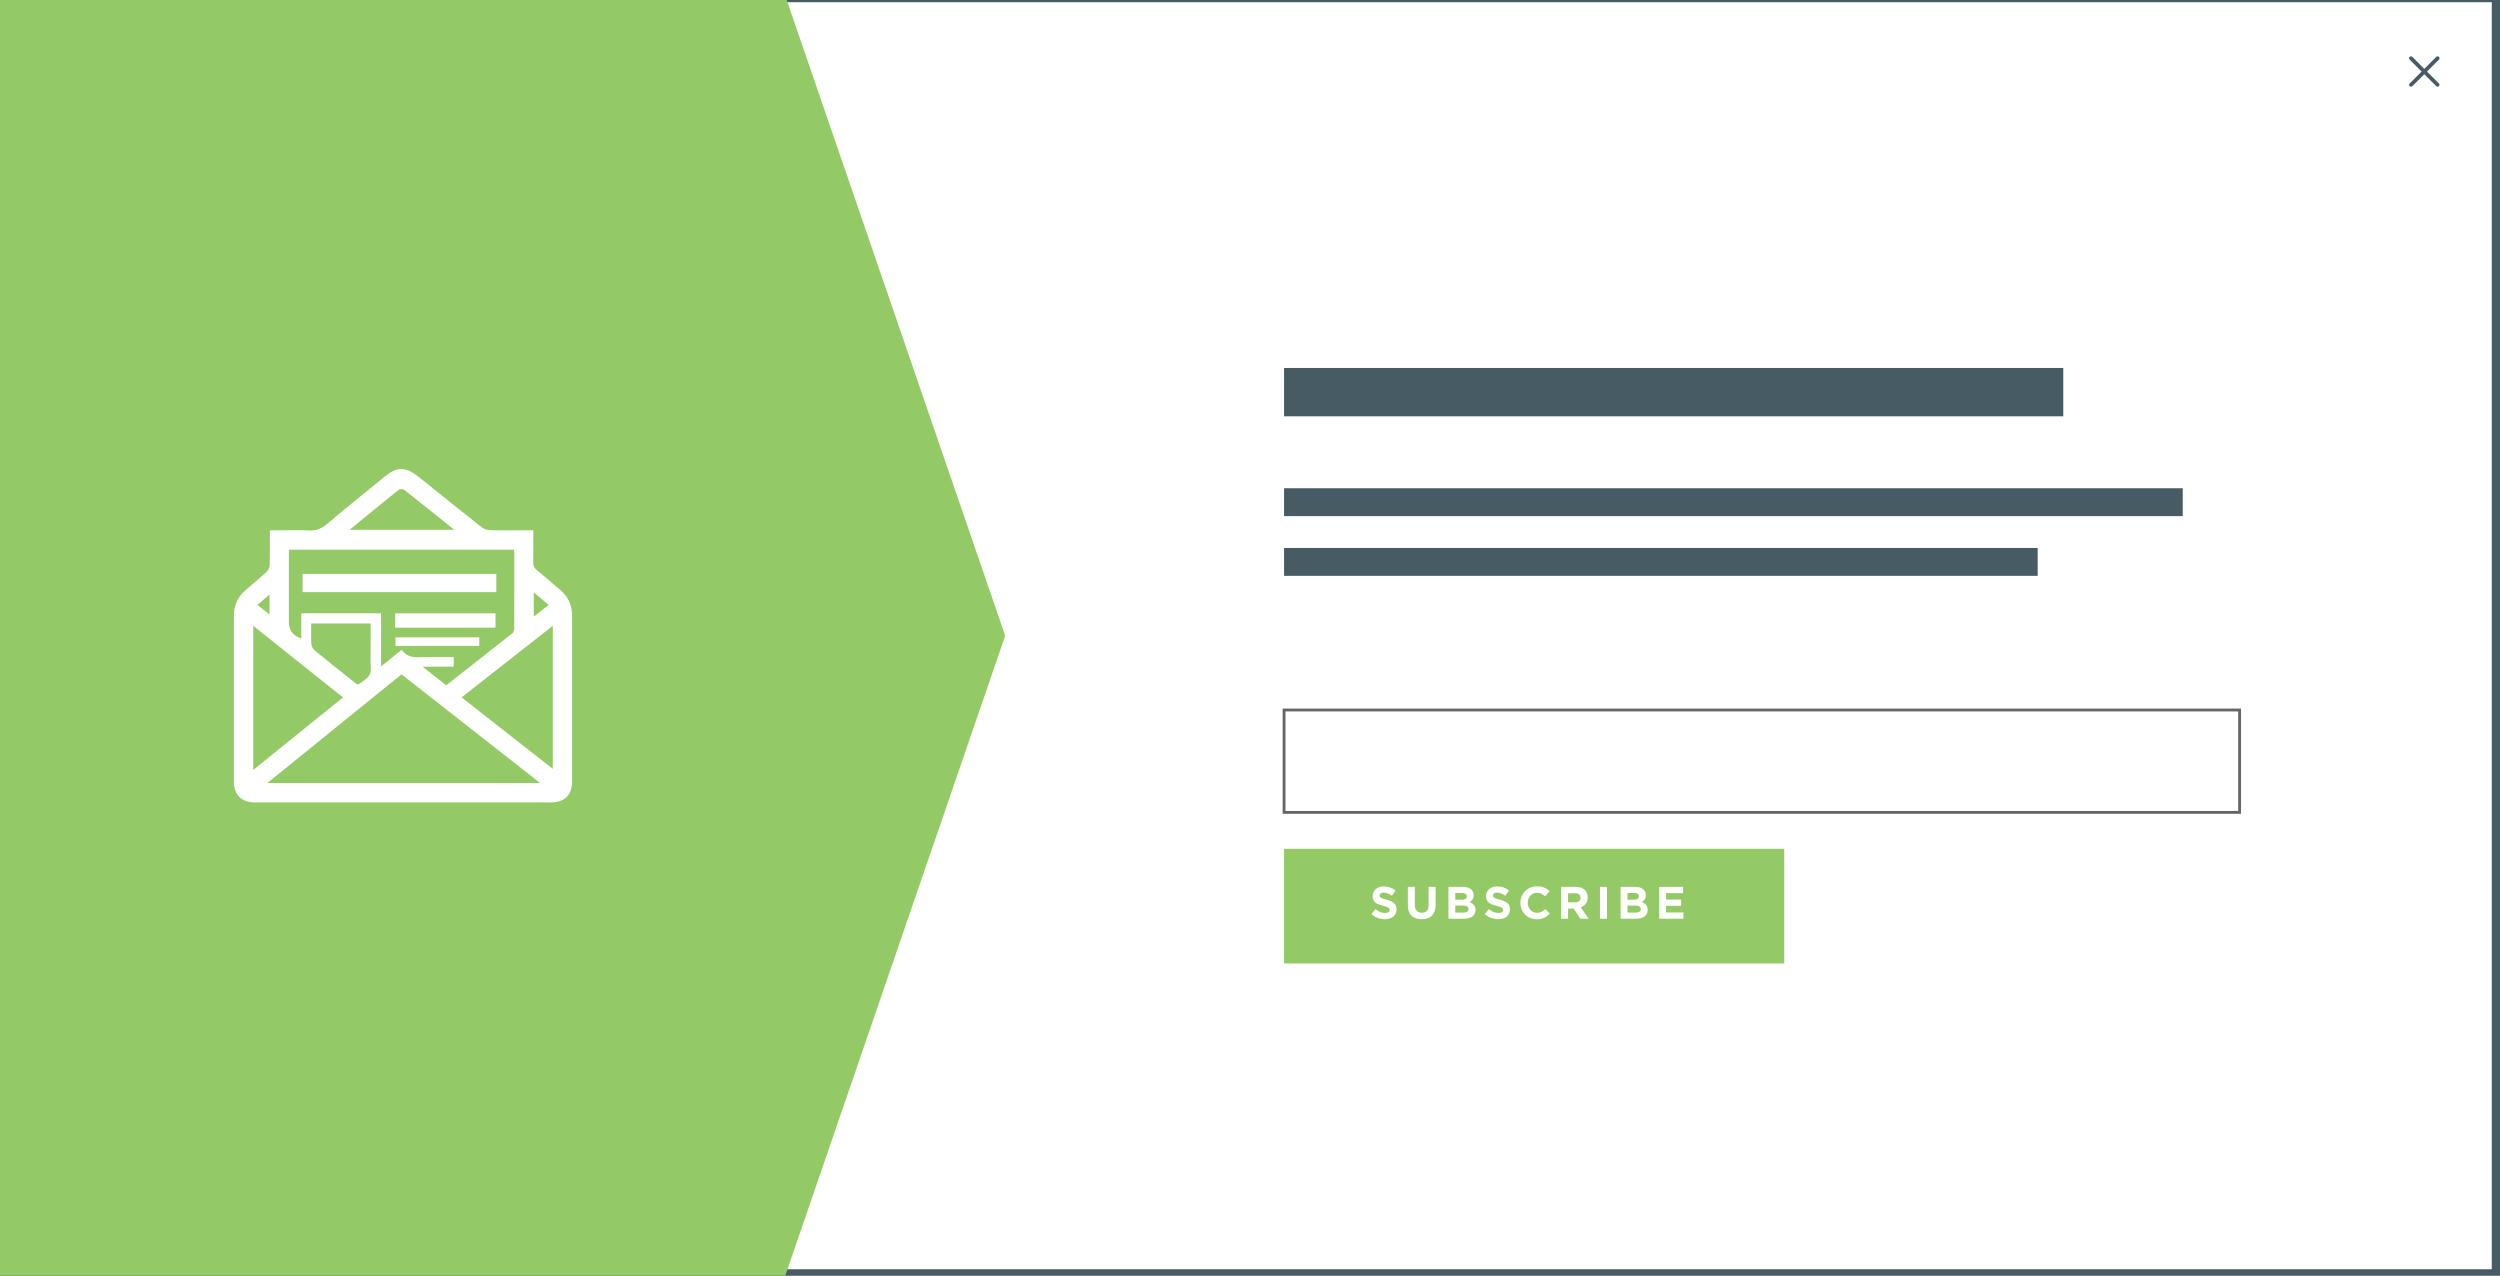 <?xml version="1.0" encoding="utf-8"?>
<!-- Generator: Adobe Illustrator 16.0.0, SVG Export Plug-In . SVG Version: 6.00 Build 0)  -->
<!DOCTYPE svg PUBLIC "-//W3C//DTD SVG 1.1//EN" "http://www.w3.org/Graphics/SVG/1.1/DTD/svg11.dtd">
<svg version="1.1" id="Layer_1" xmlns="http://www.w3.org/2000/svg" xmlns:xlink="http://www.w3.org/1999/xlink" x="0px" y="0px"
	 width="879.088px" height="448.542px" viewBox="0 0 879.088 448.542" enable-background="new 0 0 879.088 448.542"
	 xml:space="preserve">
<rect x="0" y="0" width="879.088" height="448.542" fill="#808080" stroke="none"/>
<g>
	
		<rect x="-1.393" y="-0.721" fill="#FFFFFF" stroke="#475B65" stroke-width="3" stroke-miterlimit="10" width="879.088" height="448.542"/>
	<g enable-background="new    ">
		<path fill="#475B65" d="M857.618,20.007c0.125,0.125,0.188,0.281,0.188,0.469s-0.062,0.354-0.188,0.5l-4.219,4.188l4.219,4.188
			c0.125,0.125,0.188,0.281,0.188,0.469s-0.062,0.344-0.188,0.469c-0.146,0.125-0.312,0.188-0.5,0.188s-0.344-0.062-0.469-0.188
			l-4.188-4.188l-4.188,4.188c-0.125,0.125-0.281,0.188-0.469,0.188s-0.354-0.062-0.5-0.188c-0.125-0.125-0.188-0.281-0.188-0.469
			s0.073-0.344,0.219-0.469l4.188-4.188l-4.188-4.188c-0.146-0.146-0.219-0.312-0.219-0.5s0.062-0.344,0.188-0.469
			c0.146-0.125,0.312-0.188,0.5-0.188s0.344,0.062,0.469,0.188l4.188,4.219l4.188-4.219c0.125-0.125,0.281-0.188,0.469-0.188
			S857.473,19.882,857.618,20.007z"/>
	</g>
	<g>
		<polygon fill="#94CA66" stroke="#94CA66" stroke-width="3" stroke-miterlimit="10" points="274.802,447.822 -1.393,447.822 
			-1.393,-0.721 274.802,-0.721 351.873,223.551 		"/>
		<g>
			<path fill="#FFFFFF" d="M201.166,216.414c-0.002-3.561-1.361-6.548-4.084-8.881c-2.784-2.385-5.544-4.797-8.375-7.124
				c-0.855-0.702-1.229-1.408-1.207-2.538c0.076-3.717,0.028-7.435,0.028-11.385c-0.78,0-1.414,0-2.049,0
				c-4.375,0-8.752,0.065-13.125-0.049c-1.023-0.025-2.216-0.426-3.015-1.056c-7.427-5.854-14.783-11.8-22.162-17.714
				c-4.544-3.642-7.548-3.642-12.012,0.006c-6.773,5.537-13.59,11.023-20.278,16.662c-1.879,1.585-3.734,2.334-6.215,2.205
				c-3.892-0.203-7.802-0.055-11.705-0.055c-0.635,0-1.269,0-2.078,0c0,4.226,0.062,8.233-0.049,12.236
				c-0.023,0.808-0.494,1.807-1.091,2.357c-2.429,2.246-4.993,4.345-7.496,6.512c-2.66,2.301-3.995,5.248-3.998,8.74
				c-0.021,19.572-0.029,39.144,0.003,58.714c0.008,4.488,2.754,7.111,7.255,7.113c34.767,0.004,69.536,0.004,104.304,0
				c4.615,0,7.337-2.613,7.344-7.207C201.19,255.439,201.183,235.927,201.166,216.414z M187.687,208.293
				c1.759,1.492,3.413,2.894,5.236,4.439c-1.788,1.396-3.401,2.656-5.236,4.089C187.687,213.939,187.687,211.297,187.687,208.293z
				 M140.116,172.289c0.427-0.342,1.563-0.393,1.973-0.072c5.816,4.552,11.563,9.189,17.656,14.071c-12.397,0-24.417,0-36.8,0
				C128.838,181.459,134.443,176.833,140.116,172.289z M101.574,195.34c0-0.645,0-1.29,0-2.063c26.401,0,52.679,0,79.177,0
				c0.038,0.562,0.097,1.024,0.097,1.487c0.006,8.691,0.018,17.383-0.024,26.074c-0.004,0.625-0.233,1.486-0.674,1.838
				c-7.677,6.105-15.403,12.146-23.243,18.294c-2.658-2.084-5.277-4.139-8.342-6.545c3.987,0,7.434,0,10.992,0
				c0-1.196,0-2.17,0-3.373c-2.706,0-5.345,0-7.983,0c-1.005,0-2.015-0.064-3.014,0.015c-2.801,0.224-5.448,0.039-7.337-2.569
				c-2.421,1.955-4.709,3.799-7.235,5.836c0-6.359,0-12.461,0-18.7c-9.424,0-18.667,0-28.055,0c0,2.955,0,5.886,0,8.866
				c-2.979-1.015-4.357-2.878-4.357-5.745C101.574,210.949,101.574,203.144,101.574,195.34z M130.376,235.017
				c0.074,1.727-0.471,2.822-1.848,3.828c-3.199,2.342-2.181,2.441-5.192,0.054c-4.26-3.381-8.526-6.752-12.714-10.218
				c-0.613-0.508-1.092-1.499-1.146-2.299c-0.151-2.292-0.053-4.601-0.053-7.138c7.011,0,13.846,0,20.91,0c0,1.874,0,3.681,0,5.488
				C130.333,228.16,130.229,231.593,130.376,235.017z M94.778,209.046c0,2.443,0,4.573,0,7.036c-1.45-1.139-2.753-2.162-4.273-3.357
				C91.938,211.491,93.248,210.363,94.778,209.046z M89.043,270.744c0-16.976,0-33.643,0-50.695
				c10.57,8.439,20.961,16.736,31.554,25.191C110.012,253.794,99.644,262.175,89.043,270.744z M94.002,275.33
				c15.872-12.854,31.502-25.512,47.184-38.211c16.197,12.699,32.32,25.34,48.739,38.211
				C157.842,275.33,126.112,275.33,94.002,275.33z M194.377,270.355c-10.78-8.451-21.318-16.711-32.072-25.143
				c10.719-8.405,21.279-16.688,32.072-25.151C194.377,236.919,194.377,253.466,194.377,270.355z"/>
			<path fill="#FFFFFF" d="M174.524,201.805c-22.848,0-45.5,0-68.141,0c0,2.237,0,4.332,0,6.416c22.774,0,45.424,0,68.141,0
				C174.524,206.039,174.524,203.992,174.524,201.805z"/>
			<path fill="#FFFFFF" d="M138.95,220.705c11.878,0,23.586,0,35.29,0c0-1.773,0-3.396,0-5.047c-11.825,0-23.536,0-35.29,0
				C138.95,217.387,138.95,218.969,138.95,220.705z"/>
			<path fill="#FFFFFF" d="M139.07,227.132c9.908,0,19.669,0,29.46,0c0-1.094,0-2.018,0-3.024c-9.978,0-19.743,0-29.46,0
				C139.07,225.231,139.07,226.197,139.07,227.132z"/>
		</g>
	</g>
	<g>
		<g>
			
				<rect x="451.525" y="249.664" opacity="0.6" fill="#FFFFFF" stroke="#000000" stroke-miterlimit="10" enable-background="new    " width="336" height="36"/>
		</g>
	</g>
	<g>
		<rect x="451.525" y="298.474" fill="#94CA66" width="175.875" height="40.32"/>
		<g>
			<g enable-background="new    ">
				<path fill="#FFFFFF" d="M486.974,323.218c-0.854,0-1.691-0.146-2.512-0.44c-0.822-0.293-1.568-0.744-2.24-1.352l1.456-1.744
					c0.512,0.416,1.037,0.747,1.575,0.992c0.539,0.245,1.129,0.368,1.769,0.368c0.513,0,0.909-0.094,1.192-0.28
					c0.282-0.187,0.424-0.445,0.424-0.776v-0.031c0-0.16-0.029-0.302-0.088-0.425c-0.059-0.122-0.171-0.237-0.336-0.344
					c-0.166-0.106-0.395-0.213-0.688-0.32c-0.294-0.106-0.675-0.218-1.144-0.336c-0.566-0.138-1.078-0.293-1.536-0.464
					c-0.459-0.17-0.849-0.381-1.168-0.632c-0.32-0.25-0.568-0.562-0.744-0.936c-0.177-0.374-0.265-0.838-0.265-1.393v-0.032
					c0-0.512,0.096-0.973,0.287-1.384c0.19-0.41,0.457-0.765,0.803-1.063c0.344-0.299,0.756-0.528,1.233-0.688
					s1.005-0.24,1.581-0.24c0.821,0,1.576,0.123,2.264,0.368c0.688,0.246,1.32,0.598,1.896,1.057l-1.279,1.855
					c-0.502-0.341-0.992-0.61-1.473-0.808s-0.96-0.296-1.439-0.296c-0.48,0-0.84,0.093-1.08,0.279
					c-0.24,0.188-0.36,0.419-0.36,0.696v0.032c0,0.182,0.034,0.339,0.104,0.472c0.068,0.134,0.193,0.254,0.375,0.36
					s0.43,0.208,0.744,0.304s0.713,0.208,1.192,0.336c0.565,0.149,1.069,0.317,1.512,0.504s0.816,0.411,1.12,0.672
					c0.305,0.262,0.533,0.568,0.688,0.92c0.155,0.353,0.232,0.773,0.232,1.265v0.032c0,0.555-0.101,1.048-0.302,1.479
					c-0.202,0.432-0.482,0.795-0.843,1.088c-0.36,0.294-0.791,0.518-1.29,0.672S487.581,323.218,486.974,323.218z"/>
				<path fill="#FFFFFF" d="M499.901,323.234c-1.504,0-2.688-0.416-3.552-1.248s-1.296-2.074-1.296-3.728v-6.4h2.464v6.336
					c0,0.918,0.214,1.608,0.64,2.072c0.428,0.464,1.02,0.696,1.776,0.696s1.35-0.225,1.776-0.672c0.426-0.448,0.64-1.12,0.64-2.017
					v-6.416h2.464v6.32c0,0.854-0.114,1.595-0.344,2.224c-0.229,0.63-0.558,1.155-0.984,1.576c-0.426,0.422-0.943,0.736-1.552,0.944
					S500.648,323.234,499.901,323.234z"/>
				<path fill="#FFFFFF" d="M509.325,311.858h5.191c1.288,0,2.262,0.331,2.922,0.992c0.512,0.512,0.768,1.146,0.768,1.904v0.031
					c0,0.32-0.041,0.604-0.119,0.849c-0.08,0.245-0.186,0.467-0.318,0.664s-0.286,0.37-0.461,0.52
					c-0.176,0.149-0.363,0.277-0.564,0.384c0.647,0.246,1.157,0.579,1.529,1c0.371,0.422,0.557,1.006,0.557,1.753v0.031
					c0,0.513-0.098,0.96-0.295,1.345c-0.197,0.384-0.479,0.703-0.848,0.96c-0.367,0.256-0.809,0.447-1.325,0.575
					s-1.089,0.192-1.717,0.192h-5.319V311.858z M515.773,315.17c0-0.374-0.139-0.659-0.416-0.856s-0.677-0.296-1.2-0.296h-2.432
					v2.368h2.271c0.545,0,0.977-0.094,1.297-0.28c0.319-0.187,0.479-0.488,0.479-0.904V315.17z M516.397,319.65
					c0-0.373-0.145-0.669-0.432-0.888c-0.289-0.219-0.752-0.328-1.393-0.328h-2.848v2.464h2.928c0.544,0,0.971-0.099,1.28-0.296
					s0.464-0.504,0.464-0.92V319.65z"/>
				<path fill="#FFFFFF" d="M526.861,323.218c-0.854,0-1.69-0.146-2.513-0.44c-0.82-0.293-1.567-0.744-2.239-1.352l1.456-1.744
					c0.512,0.416,1.037,0.747,1.576,0.992c0.538,0.245,1.127,0.368,1.768,0.368c0.512,0,0.909-0.094,1.191-0.28
					c0.283-0.187,0.425-0.445,0.425-0.776v-0.031c0-0.16-0.03-0.302-0.089-0.425c-0.059-0.122-0.17-0.237-0.336-0.344
					c-0.165-0.106-0.395-0.213-0.688-0.32c-0.293-0.106-0.675-0.218-1.145-0.336c-0.564-0.138-1.076-0.293-1.535-0.464
					c-0.459-0.17-0.848-0.381-1.168-0.632c-0.32-0.25-0.568-0.562-0.744-0.936c-0.176-0.374-0.264-0.838-0.264-1.393v-0.032
					c0-0.512,0.095-0.973,0.285-1.384c0.191-0.41,0.459-0.765,0.803-1.063c0.345-0.299,0.756-0.528,1.234-0.688
					s1.006-0.24,1.582-0.24c0.82,0,1.575,0.123,2.264,0.368c0.688,0.246,1.32,0.598,1.896,1.057l-1.28,1.855
					c-0.501-0.341-0.992-0.61-1.472-0.808s-0.96-0.296-1.44-0.296c-0.479,0-0.84,0.093-1.08,0.279
					c-0.239,0.188-0.359,0.419-0.359,0.696v0.032c0,0.182,0.035,0.339,0.104,0.472c0.07,0.134,0.195,0.254,0.377,0.36
					c0.181,0.106,0.429,0.208,0.744,0.304c0.314,0.096,0.711,0.208,1.191,0.336c0.564,0.149,1.069,0.317,1.512,0.504
					c0.443,0.187,0.816,0.411,1.12,0.672c0.304,0.262,0.533,0.568,0.688,0.92c0.154,0.353,0.231,0.773,0.231,1.265v0.032
					c0,0.555-0.101,1.048-0.302,1.479s-0.482,0.795-0.843,1.088c-0.36,0.294-0.79,0.518-1.29,0.672S527.47,323.218,526.861,323.218z
					"/>
				<path fill="#FFFFFF" d="M540.365,323.25c-0.821,0-1.584-0.149-2.288-0.448c-0.703-0.299-1.312-0.707-1.824-1.225
					c-0.512-0.517-0.912-1.128-1.199-1.831c-0.288-0.704-0.432-1.456-0.432-2.257v-0.031c0-0.801,0.144-1.55,0.432-2.248
					c0.287-0.699,0.688-1.312,1.199-1.841c0.513-0.527,1.126-0.943,1.84-1.247c0.715-0.305,1.505-0.456,2.369-0.456
					c0.521,0,1,0.042,1.432,0.128c0.432,0.085,0.824,0.202,1.176,0.352s0.678,0.331,0.977,0.544
					c0.298,0.214,0.576,0.448,0.832,0.704l-1.568,1.808c-0.438-0.395-0.883-0.703-1.336-0.928c-0.453-0.224-0.963-0.336-1.528-0.336
					c-0.47,0-0.903,0.091-1.304,0.272s-0.744,0.432-1.032,0.752c-0.288,0.319-0.512,0.69-0.672,1.111
					c-0.16,0.422-0.24,0.872-0.24,1.353v0.032c0,0.479,0.08,0.934,0.24,1.359c0.16,0.427,0.382,0.8,0.664,1.12
					s0.624,0.573,1.024,0.76c0.399,0.188,0.84,0.28,1.319,0.28c0.64,0,1.181-0.117,1.624-0.352c0.442-0.234,0.883-0.555,1.32-0.96
					l1.568,1.584c-0.289,0.31-0.588,0.586-0.896,0.832c-0.31,0.245-0.648,0.456-1.016,0.632c-0.369,0.176-0.771,0.31-1.209,0.399
					C541.399,323.205,540.909,323.25,540.365,323.25z"/>
				<path fill="#FFFFFF" d="M548.925,311.858h5.12c1.419,0,2.507,0.379,3.265,1.136c0.64,0.641,0.959,1.494,0.959,2.561v0.032
					c0,0.906-0.221,1.646-0.664,2.216c-0.442,0.57-1.021,0.989-1.735,1.256l2.735,4h-2.879l-2.4-3.584h-1.936v3.584h-2.465V311.858z
					 M553.886,317.298c0.607,0,1.074-0.144,1.399-0.43c0.325-0.287,0.487-0.669,0.487-1.146v-0.032c0-0.53-0.17-0.929-0.512-1.193
					c-0.342-0.266-0.816-0.398-1.424-0.398h-2.447v3.2H553.886z"/>
				<path fill="#FFFFFF" d="M562.604,311.858h2.465v11.2h-2.465V311.858z"/>
				<path fill="#FFFFFF" d="M569.869,311.858h5.19c1.289,0,2.263,0.331,2.923,0.992c0.511,0.512,0.767,1.146,0.767,1.904v0.031
					c0,0.32-0.04,0.604-0.119,0.849c-0.08,0.245-0.186,0.467-0.318,0.664s-0.285,0.37-0.461,0.52
					c-0.175,0.149-0.363,0.277-0.564,0.384c0.648,0.246,1.158,0.579,1.529,1c0.371,0.422,0.558,1.006,0.558,1.753v0.031
					c0,0.513-0.099,0.96-0.296,1.345c-0.197,0.384-0.479,0.703-0.847,0.96c-0.367,0.256-0.81,0.447-1.325,0.575
					c-0.518,0.128-1.09,0.192-1.717,0.192h-5.319V311.858z M576.317,315.17c0-0.374-0.139-0.659-0.416-0.856
					s-0.678-0.296-1.201-0.296h-2.432v2.368h2.272c0.544,0,0.976-0.094,1.296-0.28s0.48-0.488,0.48-0.904V315.17z M576.94,319.65
					c0-0.373-0.144-0.669-0.432-0.888s-0.752-0.328-1.393-0.328h-2.848v2.464h2.928c0.545,0,0.971-0.099,1.281-0.296
					c0.309-0.197,0.463-0.504,0.463-0.92V319.65z"/>
				<path fill="#FFFFFF" d="M583.421,311.858h8.432v2.192h-6v2.271h5.28v2.192h-5.28v2.352h6.08v2.192h-8.512V311.858z"/>
			</g>
		</g>
	</g>
	<g>
		<rect x="451.525" y="129.391" fill="#475B65" width="274" height="17"/>
		<rect x="451.525" y="171.685" fill="#475B65" width="316" height="9.803"/>
		<rect x="451.525" y="192.685" fill="#475B65" width="265" height="9.803"/>
	</g>
</g>
</svg>

